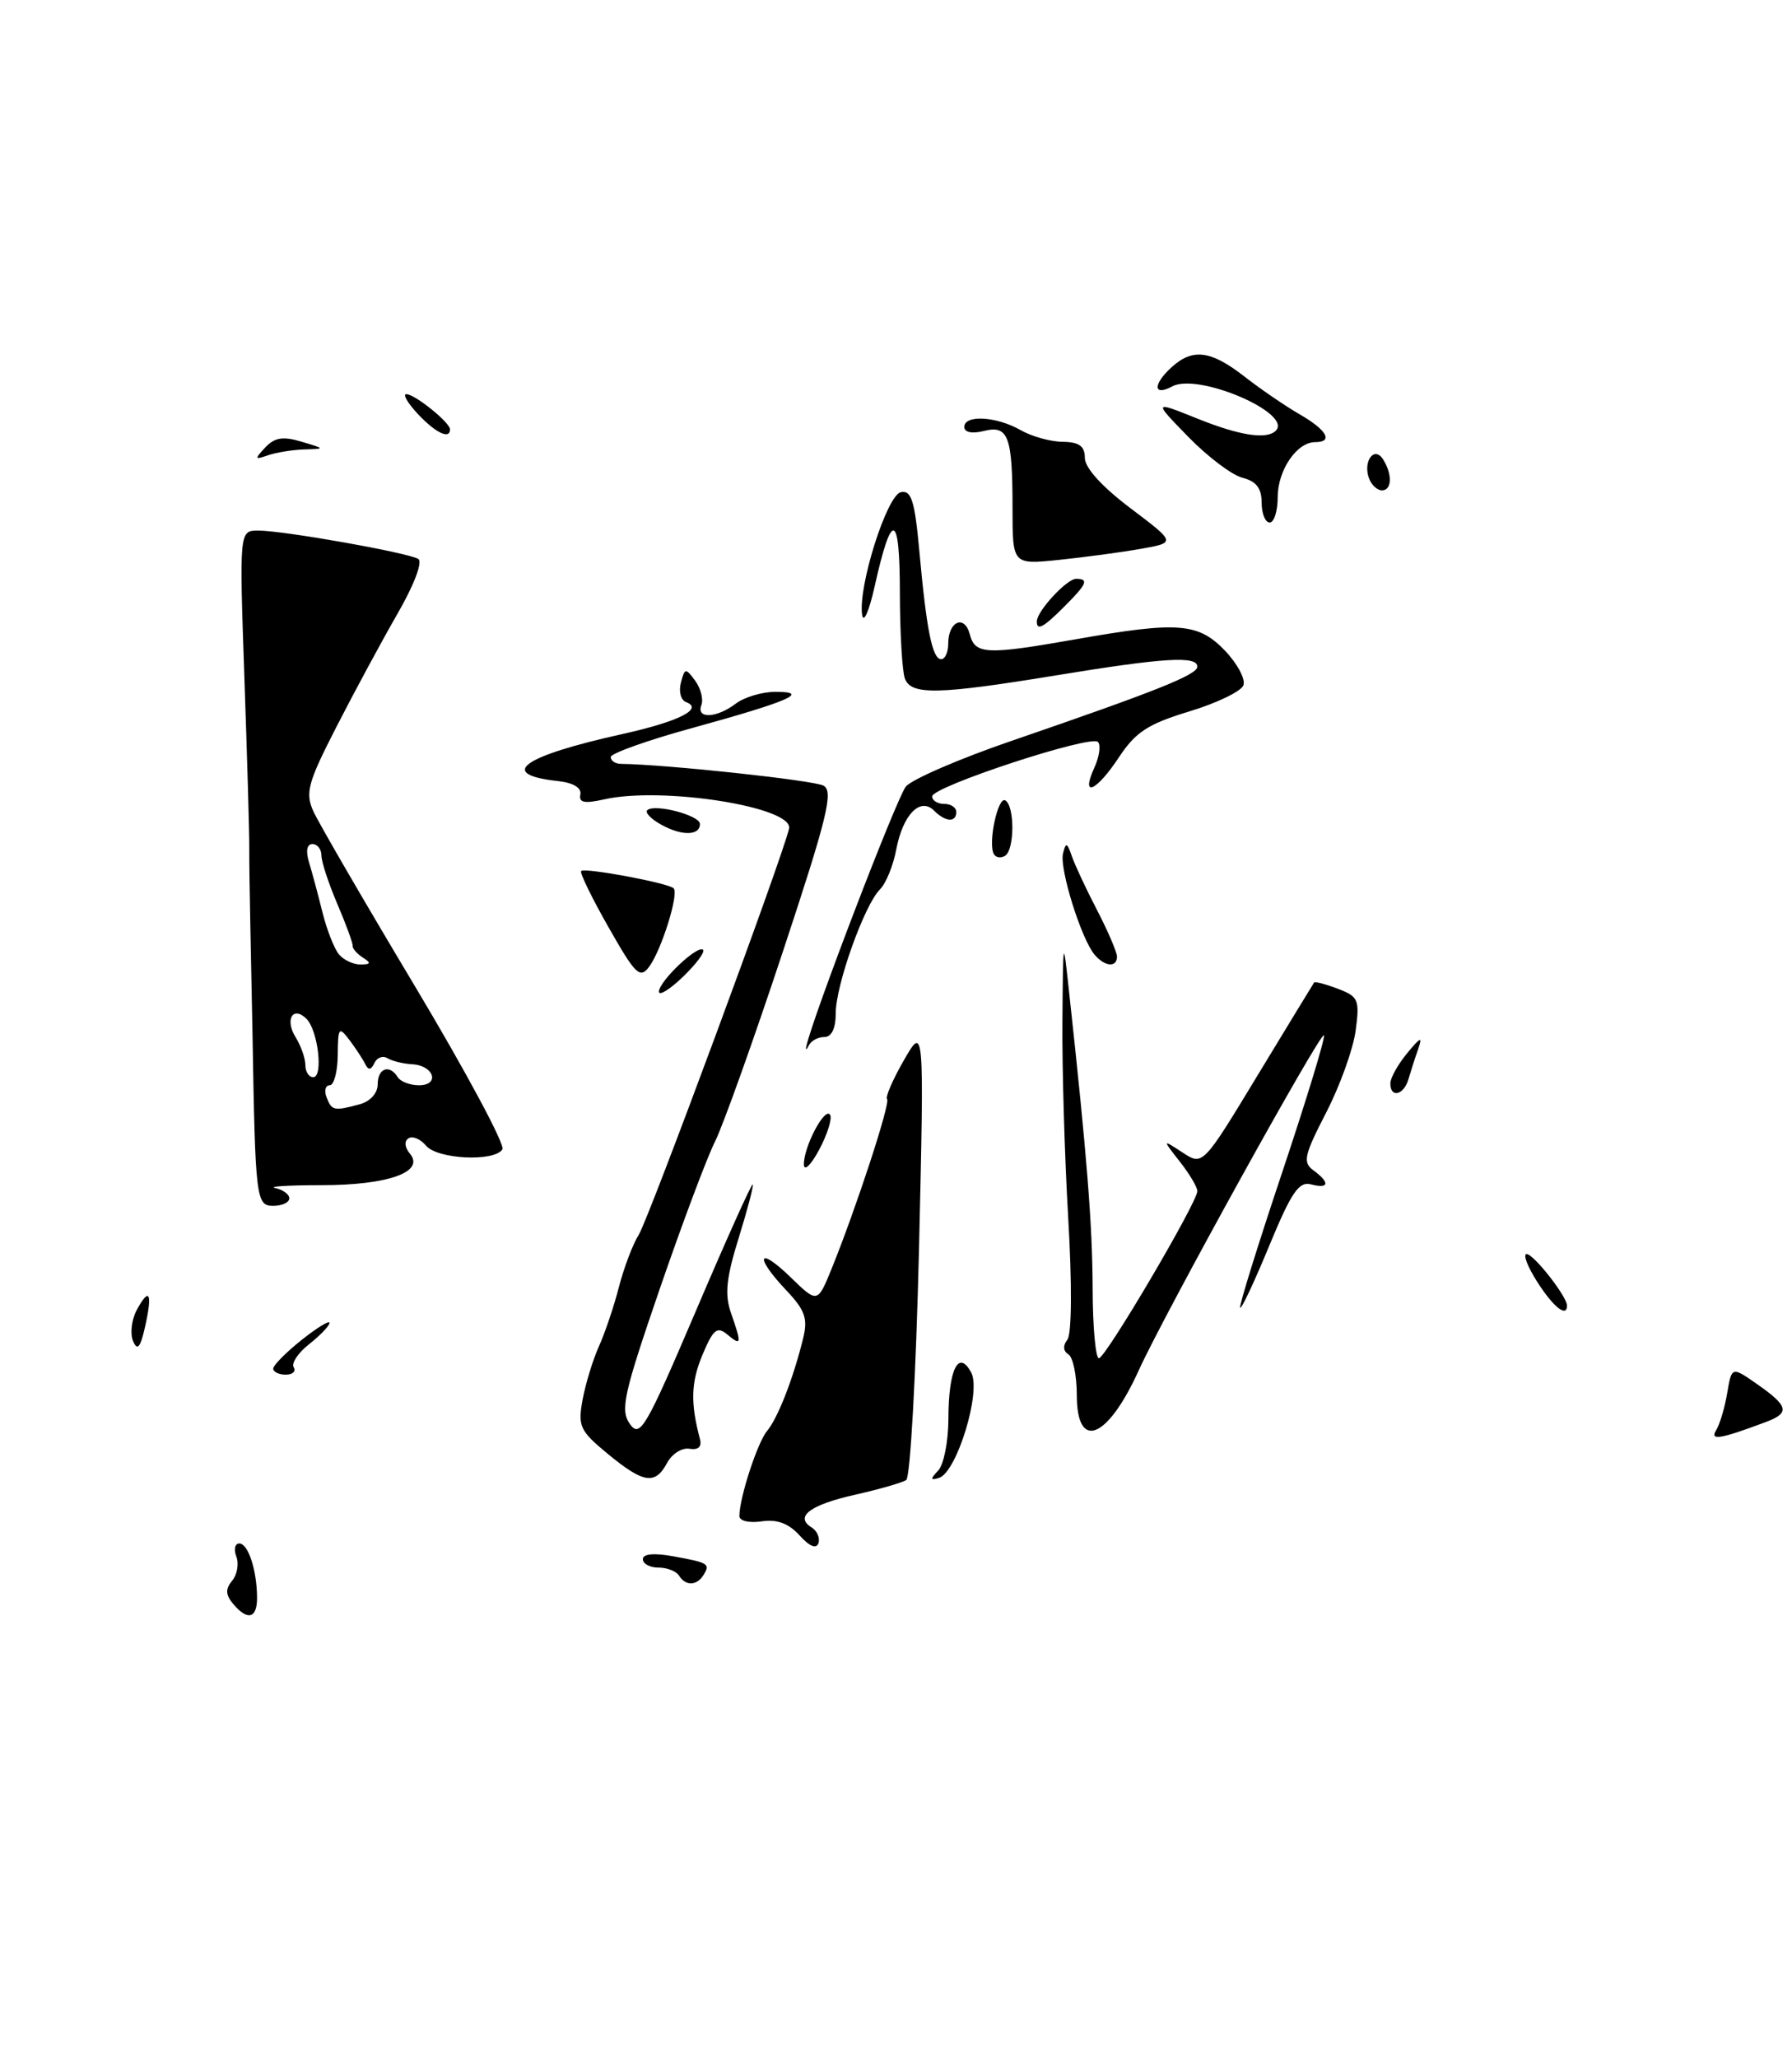 <?xml version="1.0" encoding="UTF-8" standalone="no"?>
<!DOCTYPE svg PUBLIC "-//W3C//DTD SVG 1.1//EN" "http://www.w3.org/Graphics/SVG/1.1/DTD/svg11.dtd" >
<svg xmlns="http://www.w3.org/2000/svg" xmlns:xlink="http://www.w3.org/1999/xlink" version="1.1" viewBox="0 0 223 256">
 <g >
 <path fill="currentColor"
d=" M 219.75 176.89 C 222.76 175.77 222.57 174.92 218.73 172.23 C 215.50 169.97 215.50 169.97 214.94 173.27 C 214.64 175.08 214.02 177.16 213.57 177.89 C 212.73 179.24 214.02 179.04 219.75 176.89 Z  M 36.00 149.07 C 36.00 148.56 35.21 147.99 34.25 147.79 C 33.29 147.59 35.88 147.43 40.00 147.43 C 48.28 147.43 52.90 145.79 51.02 143.52 C 50.35 142.72 50.28 141.94 50.84 141.60 C 51.35 141.28 52.33 141.69 53.01 142.51 C 54.42 144.21 61.54 144.55 62.52 142.97 C 62.87 142.40 57.98 133.29 51.66 122.72 C 45.33 112.15 39.63 102.33 38.99 100.91 C 37.96 98.62 38.30 97.37 41.87 90.41 C 44.10 86.06 47.52 79.72 49.48 76.32 C 51.55 72.73 52.62 69.88 52.05 69.53 C 50.79 68.75 35.28 66.00 32.14 66.00 C 29.78 66.00 29.78 66.00 30.41 84.25 C 30.76 94.29 31.04 103.85 31.02 105.50 C 31.01 107.15 31.07 111.42 31.15 115.00 C 31.23 118.58 31.35 124.65 31.42 128.50 C 31.77 149.18 31.87 150.00 34.00 150.00 C 35.10 150.00 36.00 149.58 36.00 149.07 Z  M 29.00 199.50 C 28.06 198.37 28.04 197.66 28.89 196.63 C 29.52 195.87 29.75 194.52 29.41 193.63 C 29.07 192.73 29.23 192.00 29.78 192.00 C 30.88 192.00 31.97 195.31 31.99 198.75 C 32.00 201.35 30.79 201.65 29.00 199.50 Z  M 84.50 196.00 C 84.16 195.45 83.01 195.00 81.94 195.00 C 80.87 195.00 80.00 194.53 80.00 193.95 C 80.00 193.29 81.38 193.16 83.75 193.59 C 88.17 194.39 88.41 194.53 87.54 195.93 C 86.71 197.27 85.31 197.31 84.50 196.00 Z  M 99.50 191.00 C 98.14 189.50 96.70 188.96 94.77 189.25 C 93.21 189.48 92.00 189.19 92.01 188.58 C 92.02 186.29 94.26 179.43 95.46 178.00 C 96.79 176.41 98.72 171.47 99.94 166.50 C 100.55 164.01 100.19 162.99 97.84 160.50 C 93.85 156.28 94.29 154.92 98.37 158.87 C 101.73 162.13 101.73 162.13 103.49 157.82 C 106.54 150.30 110.84 137.17 110.39 136.72 C 110.15 136.48 111.09 134.31 112.48 131.89 C 115.01 127.50 115.01 127.50 114.36 155.50 C 113.99 170.90 113.28 183.77 112.77 184.11 C 112.26 184.44 109.41 185.26 106.44 185.93 C 100.83 187.18 98.84 188.67 100.99 190.00 C 101.68 190.42 102.06 191.31 101.85 191.96 C 101.59 192.72 100.75 192.38 99.50 191.00 Z  M 75.64 180.86 C 72.15 177.98 71.89 177.42 72.50 174.11 C 72.87 172.12 73.78 169.15 74.52 167.50 C 75.27 165.85 76.40 162.52 77.02 160.09 C 77.65 157.67 78.76 154.74 79.49 153.59 C 80.71 151.67 97.50 106.33 98.19 103.07 C 98.77 100.39 82.44 97.81 75.22 99.43 C 72.73 99.99 72.01 99.85 72.22 98.84 C 72.39 98.01 71.36 97.38 69.50 97.17 C 61.82 96.34 64.88 94.09 77.50 91.30 C 84.48 89.75 87.62 88.17 85.36 87.33 C 84.73 87.09 84.44 86.02 84.73 84.93 C 85.21 83.08 85.33 83.07 86.51 84.68 C 87.21 85.64 87.55 87.00 87.28 87.71 C 86.61 89.45 89.16 89.35 91.56 87.53 C 92.63 86.72 94.85 86.06 96.50 86.06 C 100.91 86.06 98.19 87.24 86.25 90.53 C 80.61 92.07 76.00 93.72 76.00 94.17 C 76.00 94.63 76.56 95.01 77.25 95.02 C 82.93 95.09 101.29 97.07 102.48 97.73 C 103.75 98.44 102.96 101.66 97.37 118.53 C 93.73 129.52 89.95 140.07 88.98 142.00 C 88.00 143.93 84.91 152.17 82.10 160.33 C 77.60 173.44 77.16 175.39 78.38 177.13 C 79.64 178.92 80.34 177.73 86.59 163.09 C 90.34 154.29 93.53 147.20 93.67 147.34 C 93.81 147.47 93.02 150.46 91.93 153.98 C 90.37 158.99 90.16 161.02 90.97 163.34 C 92.32 167.22 92.28 167.48 90.50 166.00 C 89.24 164.95 88.75 165.35 87.41 168.55 C 85.98 171.98 85.91 174.51 87.10 179.00 C 87.36 179.97 86.90 180.40 85.80 180.22 C 84.87 180.06 83.62 180.85 83.02 181.97 C 81.53 184.75 80.10 184.53 75.64 180.86 Z  M 116.75 182.93 C 117.44 182.20 118.01 179.33 118.02 176.55 C 118.03 170.33 119.28 167.79 120.86 170.74 C 122.14 173.13 119.05 183.18 116.84 183.85 C 115.76 184.17 115.75 183.99 116.75 182.93 Z  M 134.00 173.56 C 134.00 171.12 133.53 168.83 132.95 168.47 C 132.30 168.07 132.25 167.38 132.82 166.66 C 133.37 165.97 133.42 159.87 132.93 151.50 C 132.48 143.80 132.16 132.78 132.21 127.00 C 132.29 116.54 132.30 116.52 133.05 123.50 C 135.26 143.74 135.94 152.31 135.97 160.25 C 135.98 165.06 136.34 168.98 136.75 168.96 C 137.60 168.91 149.00 149.56 149.00 148.17 C 149.00 147.68 148.02 146.02 146.81 144.49 C 144.63 141.71 144.63 141.71 147.15 143.36 C 149.68 145.02 149.68 145.02 156.50 133.76 C 160.26 127.57 163.42 122.37 163.53 122.22 C 163.63 122.07 164.97 122.42 166.49 123.00 C 169.05 123.97 169.21 124.36 168.70 128.21 C 168.39 130.50 166.74 135.09 165.02 138.42 C 162.28 143.74 162.09 144.59 163.45 145.59 C 165.54 147.12 165.40 147.92 163.15 147.33 C 161.64 146.93 160.70 148.31 157.97 154.91 C 156.14 159.35 154.51 162.84 154.33 162.67 C 154.16 162.50 156.50 154.97 159.52 145.95 C 162.54 136.92 164.90 129.20 164.76 128.79 C 164.49 128.01 144.88 163.47 141.70 170.48 C 137.82 179.03 134.00 180.55 134.00 173.56 Z  M 34.00 170.25 C 34.00 169.84 35.58 168.24 37.50 166.71 C 39.43 165.17 41.00 164.21 41.00 164.56 C 41.00 164.92 39.87 166.10 38.49 167.19 C 37.11 168.27 36.24 169.57 36.55 170.08 C 36.86 170.59 36.42 171.00 35.56 171.00 C 34.70 171.00 34.00 170.66 34.00 170.25 Z  M 16.56 166.83 C 16.17 165.91 16.37 164.18 17.00 162.99 C 18.59 160.03 19.00 160.82 18.06 165.01 C 17.47 167.64 17.10 168.09 16.56 166.83 Z  M 191.30 159.46 C 190.08 157.56 189.49 156.00 189.98 156.00 C 190.86 156.00 195.00 161.28 195.00 162.40 C 195.00 163.95 193.29 162.59 191.30 159.46 Z  M 100.04 144.86 C 99.99 142.69 102.65 137.63 103.30 138.68 C 103.58 139.13 102.97 141.08 101.95 143.00 C 100.92 144.93 100.06 145.76 100.04 144.86 Z  M 173.02 134.75 C 173.03 134.06 173.98 132.38 175.12 131.00 C 176.79 128.97 177.05 128.88 176.48 130.50 C 176.09 131.60 175.55 133.29 175.27 134.25 C 174.69 136.25 172.99 136.63 173.02 134.75 Z  M 100.33 130.20 C 101.04 126.74 111.62 99.16 112.73 97.84 C 113.51 96.93 119.40 94.38 125.82 92.18 C 143.87 85.98 149.00 83.94 149.00 82.93 C 149.00 81.56 144.88 81.81 131.50 84.00 C 116.72 86.42 113.40 86.49 112.61 84.42 C 112.27 83.55 111.99 78.71 111.98 73.67 C 111.97 63.66 110.96 63.44 108.83 73.00 C 108.15 76.03 107.46 77.60 107.29 76.50 C 106.74 73.03 110.37 61.55 112.12 61.22 C 113.42 60.96 113.84 62.32 114.41 68.61 C 115.30 78.42 116.03 82.00 117.12 82.00 C 117.61 82.00 118.00 81.13 118.00 80.06 C 118.00 77.28 120.03 76.40 120.68 78.90 C 121.35 81.43 122.70 81.49 134.00 79.50 C 146.61 77.28 149.12 77.48 152.44 80.94 C 153.99 82.56 155.02 84.50 154.73 85.25 C 154.45 86.00 151.41 87.47 147.99 88.50 C 142.86 90.06 141.33 91.05 139.25 94.19 C 136.42 98.48 134.44 99.32 136.18 95.50 C 136.81 94.12 137.01 92.68 136.63 92.29 C 135.71 91.38 116.00 97.85 116.00 99.07 C 116.00 99.58 116.67 100.00 117.50 100.00 C 118.33 100.00 119.00 100.45 119.00 101.00 C 119.00 102.34 117.67 102.27 116.24 100.84 C 114.51 99.11 112.35 101.34 111.53 105.68 C 111.16 107.66 110.25 109.90 109.50 110.64 C 107.56 112.58 104.00 122.54 104.00 126.04 C 104.00 127.93 103.49 129.00 102.58 129.00 C 101.80 129.00 100.94 129.46 100.66 130.03 C 100.38 130.59 100.23 130.67 100.33 130.20 Z  M 82.00 123.36 C 82.00 122.07 86.83 117.49 87.49 118.15 C 87.76 118.42 86.63 119.93 84.99 121.51 C 83.35 123.09 82.00 123.92 82.00 123.36 Z  M 75.73 115.35 C 73.65 111.70 72.12 108.55 72.32 108.35 C 72.77 107.90 83.17 109.84 83.83 110.50 C 84.51 111.18 82.32 118.18 80.78 120.26 C 79.64 121.79 79.08 121.25 75.73 115.35 Z  M 136.19 118.73 C 134.53 116.73 131.83 108.06 132.28 106.19 C 132.63 104.74 132.79 104.78 133.38 106.50 C 133.76 107.60 135.18 110.64 136.54 113.25 C 137.89 115.86 139.00 118.45 139.00 119.00 C 139.00 120.40 137.45 120.25 136.19 118.73 Z  M 123.69 106.27 C 122.91 104.95 124.18 98.99 125.11 99.57 C 126.29 100.30 126.26 105.72 125.07 106.46 C 124.56 106.77 123.94 106.69 123.69 106.27 Z  M 82.26 102.57 C 81.02 101.89 80.25 101.08 80.54 100.79 C 81.40 99.93 87.10 101.41 87.10 102.50 C 87.11 103.97 84.82 104.01 82.26 102.57 Z  M 129.03 77.25 C 129.09 75.96 132.77 72.00 133.91 72.00 C 135.54 72.00 135.26 72.65 132.45 75.45 C 129.82 78.09 128.98 78.53 129.03 77.25 Z  M 126.00 63.20 C 126.00 54.23 125.48 52.84 122.40 53.62 C 120.95 53.98 120.00 53.78 120.00 53.11 C 120.00 51.56 124.00 51.79 127.00 53.50 C 128.38 54.29 130.74 54.95 132.25 54.96 C 134.31 54.99 135.00 55.50 135.00 56.97 C 135.00 58.19 137.15 60.56 140.68 63.22 C 146.35 67.50 146.35 67.50 141.93 68.28 C 139.49 68.71 134.91 69.32 131.75 69.65 C 126.00 70.24 126.00 70.24 126.00 63.20 Z  M 157.00 62.52 C 157.00 60.74 156.33 59.87 154.64 59.44 C 153.33 59.12 150.30 56.83 147.89 54.36 C 143.50 49.86 143.50 49.86 149.00 52.07 C 154.27 54.19 157.62 54.71 158.76 53.58 C 160.92 51.41 149.10 46.34 145.89 48.06 C 143.48 49.35 143.44 47.82 145.83 45.65 C 148.43 43.30 150.69 43.59 154.86 46.84 C 156.86 48.40 159.96 50.52 161.75 51.55 C 165.14 53.51 165.96 55.00 163.65 55.00 C 161.38 55.00 159.00 58.49 159.00 61.83 C 159.00 63.57 158.55 65.00 158.00 65.00 C 157.45 65.00 157.00 63.88 157.00 62.52 Z  M 170.38 59.55 C 169.56 57.42 171.01 55.41 172.11 57.14 C 173.29 59.00 173.22 61.00 171.97 61.00 C 171.40 61.00 170.69 60.35 170.38 59.55 Z  M 33.01 55.66 C 34.18 54.42 35.21 54.25 37.51 54.94 C 40.50 55.83 40.50 55.83 37.83 55.91 C 36.36 55.96 34.34 56.29 33.33 56.64 C 31.68 57.22 31.65 57.12 33.01 55.66 Z  M 52.00 51.50 C 50.71 50.12 50.07 49.01 50.58 49.03 C 51.67 49.07 56.00 52.56 56.00 53.41 C 56.00 54.71 54.22 53.86 52.00 51.50 Z  M 40.64 136.50 C 40.32 135.68 40.50 135.00 41.03 135.00 C 41.56 135.00 42.01 133.31 42.03 131.25 C 42.06 127.78 42.17 127.64 43.50 129.39 C 44.28 130.43 45.17 131.78 45.46 132.39 C 45.84 133.16 46.18 133.11 46.59 132.24 C 46.91 131.55 47.64 131.28 48.22 131.64 C 48.80 131.99 50.19 132.33 51.30 132.39 C 54.00 132.53 54.79 135.00 52.14 135.00 C 51.03 135.00 49.84 134.55 49.50 134.00 C 48.48 132.35 47.00 132.87 47.00 134.88 C 47.00 135.99 46.07 137.02 44.75 137.37 C 41.55 138.23 41.28 138.17 40.64 136.50 Z  M 38.00 132.49 C 38.00 131.65 37.45 130.10 36.79 129.03 C 35.41 126.83 36.46 125.06 38.14 126.74 C 39.58 128.18 40.25 134.00 38.98 134.00 C 38.44 134.00 38.00 133.32 38.00 132.49 Z  M 42.17 118.71 C 41.59 118.00 40.66 115.64 40.12 113.46 C 39.58 111.28 38.83 108.49 38.45 107.25 C 38.03 105.85 38.19 105.00 38.88 105.00 C 39.50 105.00 40.00 105.64 40.00 106.42 C 40.00 107.20 40.89 109.90 41.97 112.43 C 43.05 114.96 43.92 117.31 43.88 117.65 C 43.85 117.99 44.43 118.66 45.16 119.12 C 46.21 119.79 46.15 119.97 44.87 119.98 C 43.98 119.99 42.76 119.42 42.17 118.71 Z "/>
</g>
</svg>